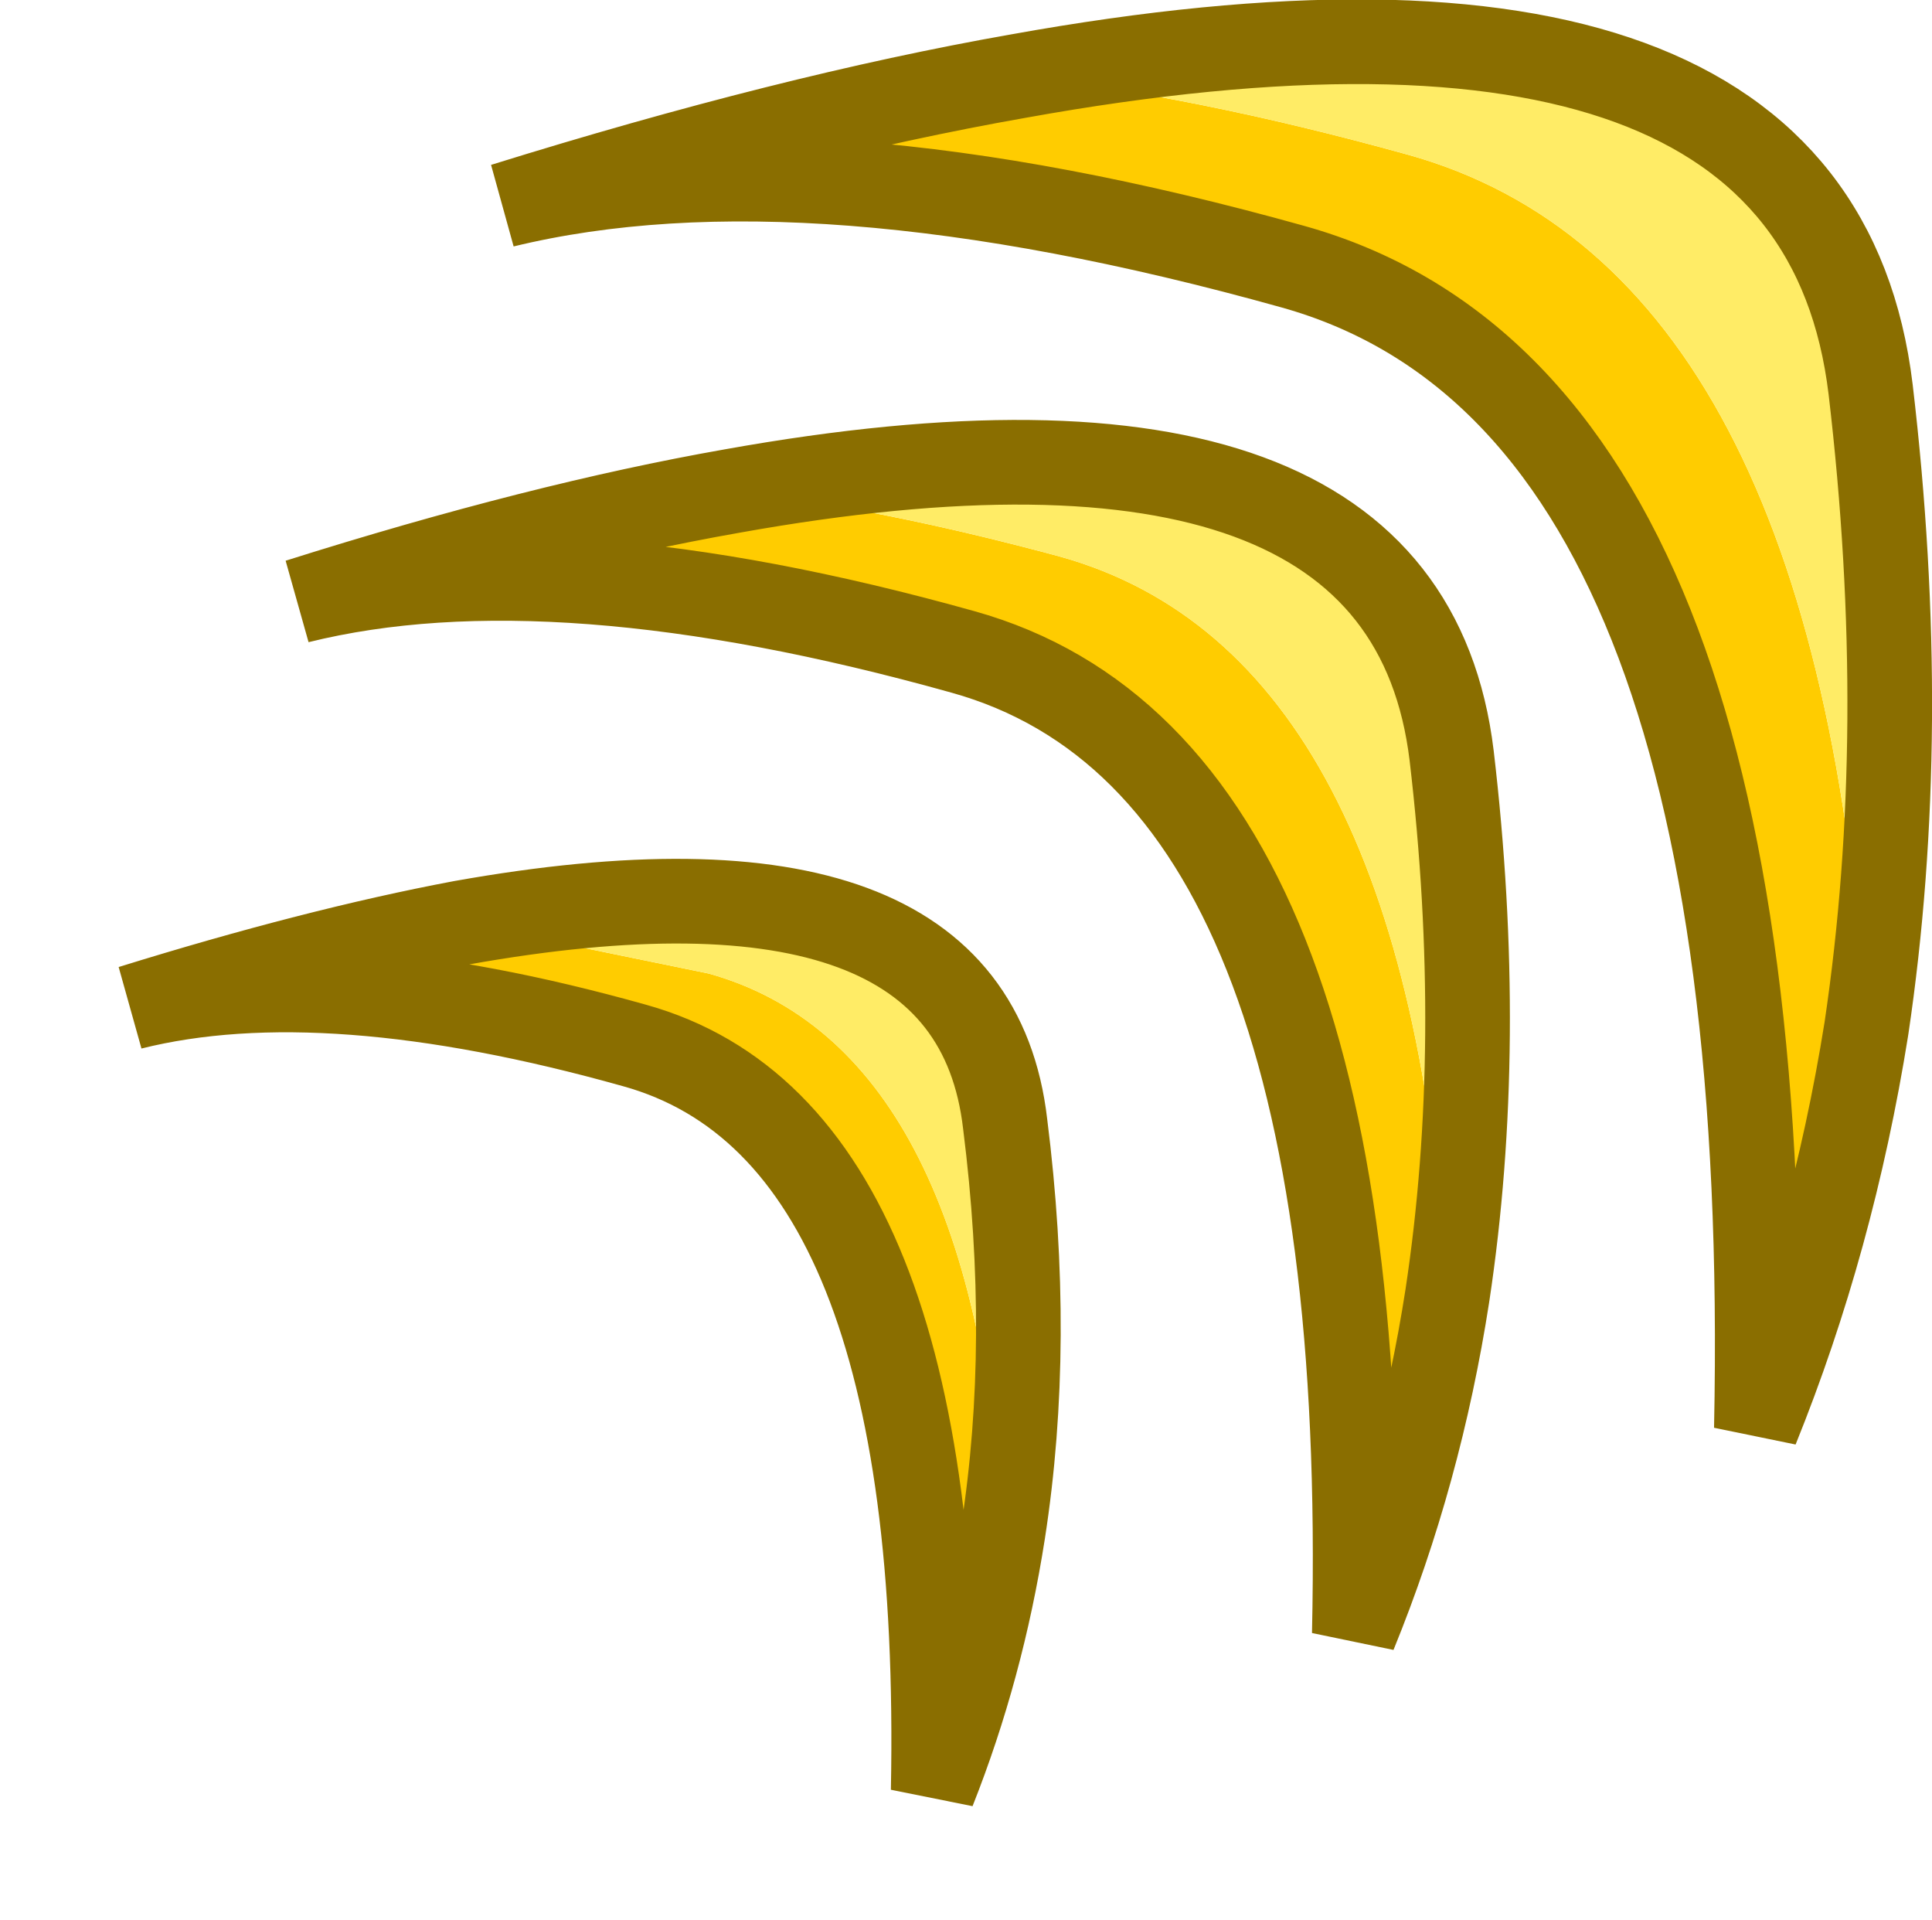 <?xml version="1.0" encoding="UTF-8" standalone="no"?>
<svg xmlns:xlink="http://www.w3.org/1999/xlink" height="45.35px" width="45.65px" xmlns="http://www.w3.org/2000/svg">
  <g transform="matrix(1.0, 0.0, 0.0, 1.0, 28.0, 15.8)">
    <path d="M16.1 8.5 Q15.3 13.5 13.5 17.95 14.0 -6.3 2.55 -9.5 -8.9 -12.7 -16.1 -10.95 -9.35 -13.05 -3.95 -14.0 0.2 -13.55 5.25 -12.15 15.0 -9.45 16.1 8.5 M6.2 14.8 Q5.55 19.0 4.0 22.8 4.45 2.3 -5.25 -0.4 -14.9 -3.1 -20.95 -1.6 -15.25 -3.4 -10.7 -4.2 -7.2 -3.8 -2.95 -2.65 5.3 -0.35 6.2 14.8 M-17.1 6.0 L-11.25 7.2 Q-5.0 8.95 -4.3 20.4 -4.8 23.6 -5.95 26.5 -5.65 10.95 -13.0 8.9 -20.3 6.85 -24.9 8.0 -20.55 6.65 -17.1 6.0" fill="#ffcc00" fill-rule="evenodd" stroke="none"/>
    <path d="M16.1 8.5 Q15.0 -9.45 5.25 -12.15 0.2 -13.55 -3.95 -14.0 14.9 -17.4 16.2 -6.6 17.15 1.45 16.1 8.5 M6.2 14.8 Q5.3 -0.35 -2.95 -2.65 -7.2 -3.8 -10.7 -4.2 5.2 -7.05 6.3 2.05 7.1 8.85 6.2 14.8 M-4.3 20.4 Q-5.0 8.95 -11.25 7.2 L-17.1 6.0 Q-5.05 3.85 -4.25 10.75 -3.6 15.9 -4.3 20.4" fill="#ffec66" fill-rule="evenodd" stroke="none"/>
    <path d="M-3.95 -14.0 Q-9.35 -13.05 -16.1 -10.95 -8.9 -12.7 2.55 -9.5 14.0 -6.3 13.5 17.95 15.3 13.5 16.1 8.5 M-3.95 -14.0 Q14.9 -17.4 16.2 -6.6 17.15 1.45 16.1 8.5 M-10.7 -4.2 Q-15.25 -3.4 -20.95 -1.6 -14.9 -3.1 -5.25 -0.4 4.45 2.3 4.0 22.8 5.55 19.0 6.2 14.8 M-10.7 -4.2 Q5.2 -7.05 6.3 2.05 7.1 8.85 6.2 14.8 M-4.3 20.4 Q-3.6 15.9 -4.25 10.75 -5.05 3.85 -17.1 6.0 -20.55 6.65 -24.9 8.0 -20.3 6.85 -13.0 8.9 -5.65 10.95 -5.95 26.5 -4.8 23.6 -4.3 20.4" fill="none" stroke="#8a6e00" stroke-linecap="round" stroke-linejoin="miter" stroke-miterlimit="3.0" stroke-width="2.0"/>
  </g>
</svg>
